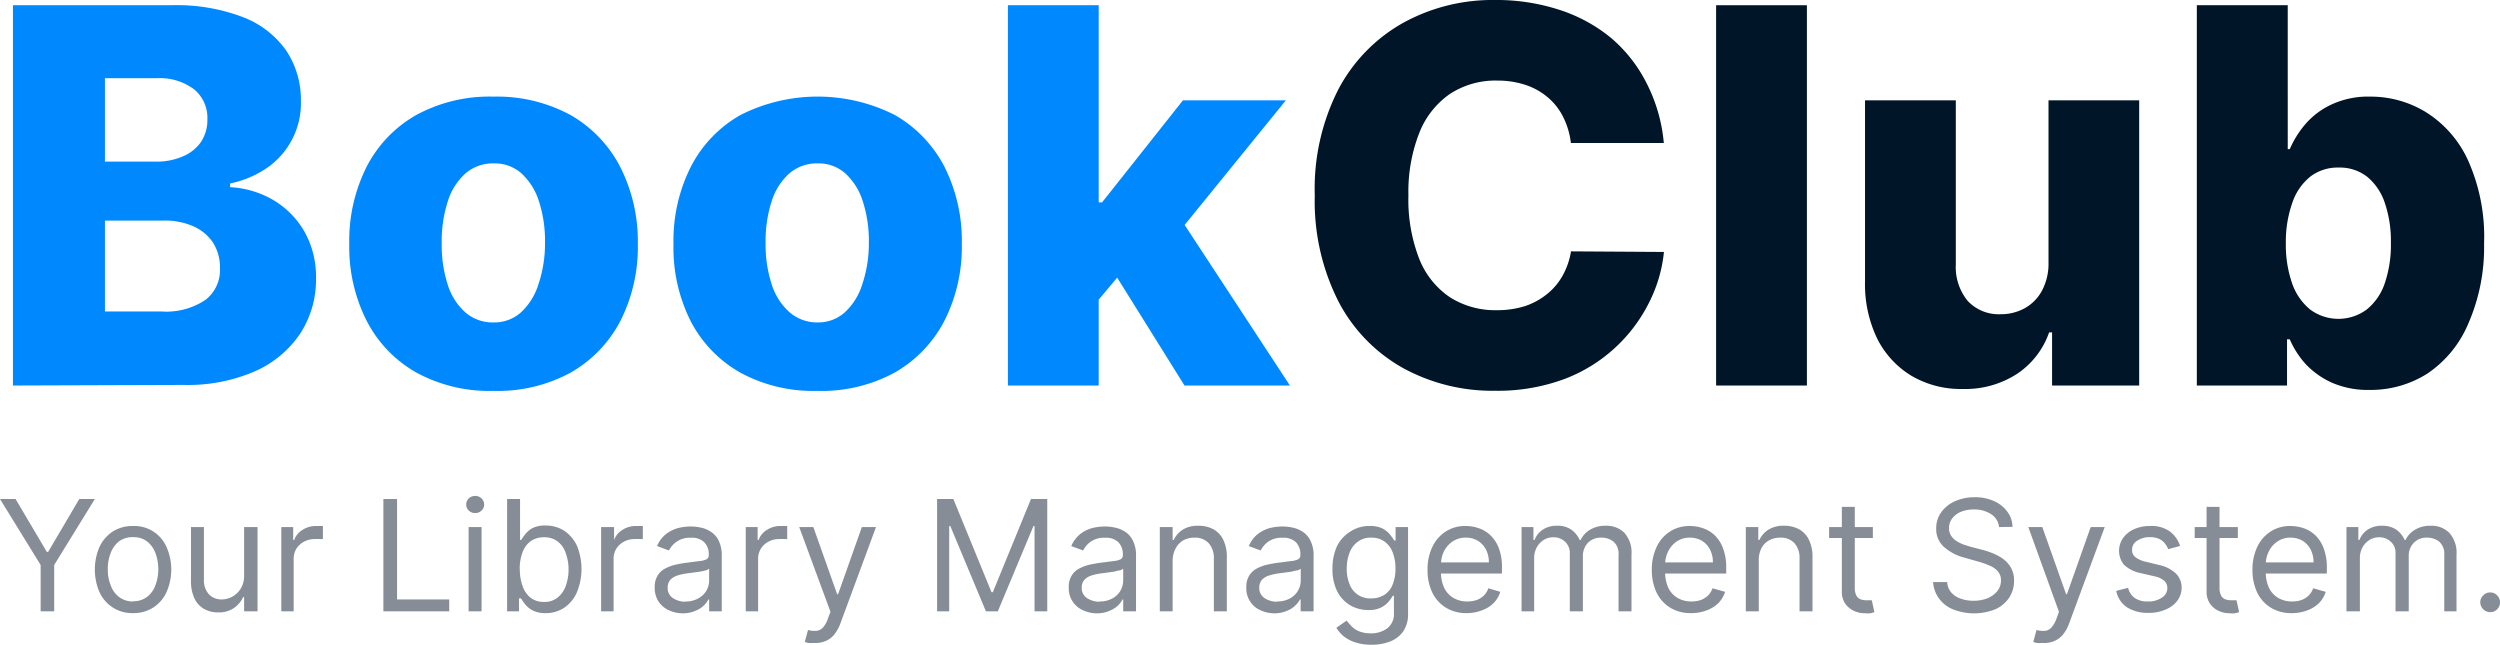 <svg xmlns="http://www.w3.org/2000/svg" viewBox="0 0 210.36 54.24"><g style="isolation:isolate"><g style="isolation:isolate"><path d="M2.42,43V11H15.77a15.61,15.61,0,0,1,6,1,7.89,7.89,0,0,1,3.66,2.84,7.47,7.47,0,0,1,1.22,4.23,6.61,6.61,0,0,1-2.87,5.63A8.59,8.59,0,0,1,20.69,26v.31a8,8,0,0,1,3.58,1.05A7.32,7.32,0,0,1,26.92,30a7.73,7.73,0,0,1,1,4,8.3,8.3,0,0,1-1.31,4.6,8.91,8.91,0,0,1-3.8,3.19,14.19,14.19,0,0,1-6,1.16Zm7.74-18.84h4.28a5.54,5.54,0,0,0,2.25-.43,3.53,3.53,0,0,0,1.54-1.21,3.32,3.32,0,0,0,.55-1.93,3.09,3.09,0,0,0-1.14-2.53,4.79,4.79,0,0,0-3.08-.92h-4.4Zm0,12.61h4.78a5.9,5.9,0,0,0,3.71-1,3.18,3.18,0,0,0,1.19-2.65A3.91,3.91,0,0,0,19.27,31a3.84,3.84,0,0,0-1.65-1.39,5.93,5.93,0,0,0-2.54-.49H10.16Z" transform="translate(-1.33 -10.56)" fill="#0089ff"/><path d="M42.84,43.45a12.8,12.8,0,0,1-6.49-1.55,10.53,10.53,0,0,1-4.17-4.35,13.75,13.75,0,0,1-1.46-6.47,13.83,13.83,0,0,1,1.46-6.49,10.53,10.53,0,0,1,4.17-4.35,12.91,12.91,0,0,1,6.49-1.55,13,13,0,0,1,6.5,1.55,10.66,10.66,0,0,1,4.17,4.35A13.83,13.83,0,0,1,55,31.08a13.75,13.75,0,0,1-1.46,6.47,10.66,10.66,0,0,1-4.17,4.35A12.84,12.84,0,0,1,42.84,43.45Zm0-5.76a3.36,3.36,0,0,0,2.33-.85,5.37,5.37,0,0,0,1.46-2.34A10.79,10.79,0,0,0,47.19,31a10.89,10.89,0,0,0-.51-3.5,5.37,5.37,0,0,0-1.46-2.34,3.36,3.36,0,0,0-2.33-.85,3.51,3.51,0,0,0-2.4.85A5.22,5.22,0,0,0,39,27.53,10.89,10.89,0,0,0,38.5,31,10.79,10.79,0,0,0,39,34.5a5.22,5.22,0,0,0,1.48,2.34A3.51,3.51,0,0,0,42.89,37.69Z" transform="translate(-1.33 -10.56)" fill="#0089ff"/><path d="M70.09,43.45A12.8,12.8,0,0,1,63.6,41.9a10.53,10.53,0,0,1-4.17-4.35A13.75,13.75,0,0,1,58,31.08a13.83,13.83,0,0,1,1.46-6.49,10.53,10.53,0,0,1,4.17-4.35,14.38,14.38,0,0,1,13,0,10.66,10.66,0,0,1,4.17,4.35,13.83,13.83,0,0,1,1.46,6.49,13.75,13.75,0,0,1-1.46,6.47,10.66,10.66,0,0,1-4.17,4.35A12.84,12.84,0,0,1,70.09,43.45Zm0-5.76a3.36,3.36,0,0,0,2.33-.85,5.37,5.37,0,0,0,1.46-2.34A10.79,10.79,0,0,0,74.44,31a10.89,10.89,0,0,0-.51-3.5,5.37,5.37,0,0,0-1.46-2.34,3.36,3.36,0,0,0-2.33-.85,3.51,3.51,0,0,0-2.4.85,5.22,5.22,0,0,0-1.48,2.34,10.89,10.89,0,0,0-.51,3.5,10.79,10.79,0,0,0,.51,3.47,5.22,5.22,0,0,0,1.48,2.34A3.51,3.51,0,0,0,70.14,37.69Z" transform="translate(-1.33 -10.56)" fill="#0089ff"/><path d="M86.14,43V11h7.64V43ZM93,36.7l0-9.11h1.06L100.87,19h8.66l-10,12.31h-2Zm8,6.3L94.76,33l5-5.42L109.87,43Z" transform="translate(-1.33 -10.56)" fill="#0089ff"/></g><g style="isolation:isolate"><path d="M141.33,22.59h-7.82a6.53,6.53,0,0,0-.64-2.17,5.2,5.2,0,0,0-1.28-1.65,5.67,5.67,0,0,0-1.88-1.06,7.55,7.55,0,0,0-2.4-.37,7,7,0,0,0-4,1.14,7.17,7.17,0,0,0-2.57,3.3,13.56,13.56,0,0,0-.9,5.22,13.72,13.72,0,0,0,.91,5.34,7,7,0,0,0,2.58,3.23,7.08,7.08,0,0,0,3.94,1.09,7.78,7.78,0,0,0,2.34-.33,5.86,5.86,0,0,0,1.86-1,5.24,5.24,0,0,0,1.33-1.55,6.19,6.19,0,0,0,.72-2.07l7.82.05A12.05,12.05,0,0,1,140.1,36,13.17,13.17,0,0,1,133,42.44a16.08,16.08,0,0,1-5.85,1,15.66,15.66,0,0,1-7.78-1.92,13.61,13.61,0,0,1-5.41-5.58,18.63,18.63,0,0,1-2-8.94,18.41,18.41,0,0,1,2-8.95,13.78,13.78,0,0,1,5.46-5.58,15.59,15.59,0,0,1,7.7-1.91,17.08,17.08,0,0,1,5.37.81,13.21,13.21,0,0,1,4.35,2.34,12.18,12.18,0,0,1,3,3.77A13.71,13.71,0,0,1,141.33,22.59Z" transform="translate(-1.33 -10.56)" fill="#001527"/><path d="M153.37,11V43h-7.64V11Z" transform="translate(-1.33 -10.56)" fill="#001527"/><path d="M173.7,32.64V19h7.63V43H174V38.53h-.25A6.91,6.91,0,0,1,171.08,42a8,8,0,0,1-4.61,1.29,8.18,8.18,0,0,1-4.32-1.12A7.66,7.66,0,0,1,159.26,39a10.54,10.54,0,0,1-1-4.74V19h7.64V32.8a4.49,4.49,0,0,0,1,3.08A3.57,3.57,0,0,0,169.65,37a4.17,4.17,0,0,0,2.06-.51A3.69,3.69,0,0,0,173.16,35,4.83,4.83,0,0,0,173.7,32.64Z" transform="translate(-1.33 -10.56)" fill="#001527"/><path d="M186.18,43V11h7.65V23.11H194A8.22,8.22,0,0,1,195.32,21a6.51,6.51,0,0,1,2.22-1.66,7.32,7.32,0,0,1,3.24-.65A8.88,8.88,0,0,1,205.46,20,9.35,9.35,0,0,1,209,24.05a15.71,15.71,0,0,1,1.35,7A16,16,0,0,1,209,37.84,9.47,9.47,0,0,1,205.57,42a8.88,8.88,0,0,1-4.84,1.37,7.59,7.59,0,0,1-3.14-.59,7,7,0,0,1-2.23-1.56A7.61,7.61,0,0,1,194,39.11h-.23V43Zm7.49-12a9.88,9.88,0,0,0,.52,3.38,4.92,4.92,0,0,0,1.52,2.22,4,4,0,0,0,4.77,0A4.8,4.8,0,0,0,202,34.38a10.14,10.14,0,0,0,.51-3.38,10,10,0,0,0-.51-3.36,4.79,4.79,0,0,0-1.48-2.2,3.72,3.72,0,0,0-2.4-.78,3.78,3.78,0,0,0-2.39.76,4.75,4.75,0,0,0-1.51,2.19A9.82,9.82,0,0,0,193.67,31Z" transform="translate(-1.33 -10.56)" fill="#001527"/></g></g><g style="isolation:isolate"><g style="isolation:isolate"><path d="M1.33,52.55H2.64L5.27,57h.11L8,52.55H9.31L5.89,58.1V62H4.75V58.1Z" transform="translate(-1.33 -10.56)" fill="#868d96"/><path d="M12.52,62.15a3,3,0,0,1-1.68-.46,3.07,3.07,0,0,1-1.13-1.28,4.83,4.83,0,0,1,0-3.85,3.16,3.16,0,0,1,1.13-1.29,3.1,3.1,0,0,1,1.68-.45,2.95,2.95,0,0,1,2.81,1.74,4.72,4.72,0,0,1,0,3.85,3,3,0,0,1-1.12,1.28A3.08,3.08,0,0,1,12.52,62.15Zm0-1a1.85,1.85,0,0,0,1.2-.38,2.08,2.08,0,0,0,.7-1,3.73,3.73,0,0,0,.23-1.32,3.81,3.81,0,0,0-.23-1.32,2.25,2.25,0,0,0-.7-1,1.85,1.85,0,0,0-1.2-.37,1.89,1.89,0,0,0-1.2.37,2.31,2.31,0,0,0-.69,1,3.59,3.59,0,0,0-.23,1.32,3.52,3.52,0,0,0,.23,1.32,2.13,2.13,0,0,0,.69,1A1.89,1.89,0,0,0,12.52,61.17Z" transform="translate(-1.33 -10.56)" fill="#868d96"/><path d="M21.87,59.1V54.91H23V62H21.87V60.8h-.08a2.32,2.32,0,0,1-.77.92,2.24,2.24,0,0,1-1.33.37,2.27,2.27,0,0,1-1.18-.29,2,2,0,0,1-.82-.89,3.41,3.41,0,0,1-.29-1.49V54.91h1.09v4.43a1.73,1.73,0,0,0,.43,1.24A1.47,1.47,0,0,0,20,61a1.91,1.91,0,0,0,1.54-.84A2,2,0,0,0,21.87,59.1Z" transform="translate(-1.33 -10.56)" fill="#868d96"/><path d="M25,62V54.91H26V56h.08a1.66,1.66,0,0,1,.7-.85,2.05,2.05,0,0,1,1.14-.33h.3l.28,0v1.1l-.26,0a2.63,2.63,0,0,0-.41,0,1.87,1.87,0,0,0-.92.22,1.65,1.65,0,0,0-.64.59,1.61,1.61,0,0,0-.23.85V62Z" transform="translate(-1.33 -10.56)" fill="#868d96"/><path d="M33.59,62V52.55h1.15V61h4.39v1Z" transform="translate(-1.33 -10.56)" fill="#868d96"/><path d="M41.31,53.73a.77.77,0,0,1-.55-.22.72.72,0,0,1,0-1,.77.77,0,0,1,.55-.22.75.75,0,0,1,.55.22.7.7,0,0,1,0,1A.75.75,0,0,1,41.31,53.73ZM40.76,62V54.91h1.09V62Z" transform="translate(-1.33 -10.56)" fill="#868d96"/><path d="M44,62V52.55h1.09V56h.09a5.08,5.08,0,0,1,.34-.48,2,2,0,0,1,.61-.52,2.29,2.29,0,0,1,1.1-.22,2.89,2.89,0,0,1,1.58.44,3.12,3.12,0,0,1,1.07,1.27,5.17,5.17,0,0,1,0,3.89A3,3,0,0,1,48.8,61.7a2.75,2.75,0,0,1-1.56.45,2.31,2.31,0,0,1-1.1-.23,2.09,2.09,0,0,1-.63-.52c-.15-.2-.26-.36-.34-.49H45V62Zm1.07-3.55a4.1,4.1,0,0,0,.23,1.42,2.17,2.17,0,0,0,.69,1,1.83,1.83,0,0,0,1.11.34,1.77,1.77,0,0,0,1.14-.36,2.23,2.23,0,0,0,.7-1,4,4,0,0,0,.23-1.38,3.9,3.9,0,0,0-.23-1.35,2,2,0,0,0-.69-1,1.79,1.79,0,0,0-1.15-.35,1.88,1.88,0,0,0-1.12.33,2,2,0,0,0-.68.93A3.93,3.93,0,0,0,45.06,58.45Z" transform="translate(-1.33 -10.56)" fill="#868d96"/><path d="M51.91,62V54.91H53V56H53a1.66,1.66,0,0,1,.7-.85,2.05,2.05,0,0,1,1.14-.33h.3l.28,0v1.1l-.26,0a2.63,2.63,0,0,0-.41,0,1.87,1.87,0,0,0-.92.22,1.65,1.65,0,0,0-.64.59,1.61,1.61,0,0,0-.23.85V62Z" transform="translate(-1.33 -10.56)" fill="#868d96"/><path d="M58.83,62.17a2.9,2.9,0,0,1-1.22-.26,2.1,2.1,0,0,1-.87-.74A2.07,2.07,0,0,1,56.42,60a1.81,1.81,0,0,1,.24-1,1.61,1.61,0,0,1,.64-.6,3.49,3.49,0,0,1,.89-.33c.32-.07.65-.13,1-.17l1-.13a1.66,1.66,0,0,0,.59-.15.39.39,0,0,0,.19-.37v0a1.43,1.43,0,0,0-.38-1.06,1.46,1.46,0,0,0-1.12-.38,1.92,1.92,0,0,0-1.22.34,2,2,0,0,0-.63.73l-1-.37a2.44,2.44,0,0,1,.74-1,2.88,2.88,0,0,1,1-.51,4.51,4.51,0,0,1,1.08-.14,4,4,0,0,1,.79.08,2.39,2.39,0,0,1,.86.33,1.89,1.89,0,0,1,.7.75,2.86,2.86,0,0,1,.27,1.35V62H61V61h-.06a1.85,1.85,0,0,1-.37.49,2,2,0,0,1-.69.45A2.66,2.66,0,0,1,58.83,62.17Zm.17-1a2.14,2.14,0,0,0,1.09-.26,1.78,1.78,0,0,0,.68-.65,1.72,1.72,0,0,0,.23-.85v-1a.8.8,0,0,1-.31.15,4.88,4.88,0,0,1-.53.11l-.59.08-.46.06a4.58,4.58,0,0,0-.79.18,1.4,1.4,0,0,0-.59.36,1,1,0,0,0-.22.66,1,1,0,0,0,.42.86A1.87,1.87,0,0,0,59,61.19Z" transform="translate(-1.33 -10.56)" fill="#868d96"/><path d="M64.08,62V54.91h1V56h.08a1.61,1.61,0,0,1,.7-.85,2.05,2.05,0,0,1,1.14-.33h.3l.27,0v1.1l-.25,0a2.73,2.73,0,0,0-.41,0,1.87,1.87,0,0,0-.92.22,1.65,1.65,0,0,0-.64.59,1.61,1.61,0,0,0-.23.85V62Z" transform="translate(-1.33 -10.56)" fill="#868d96"/><path d="M69.84,64.66a3.47,3.47,0,0,1-.49,0,1.08,1.08,0,0,1-.3-.09l.27-1a2,2,0,0,0,.7.07.83.83,0,0,0,.55-.27,2.14,2.14,0,0,0,.43-.78l.21-.55-2.63-7.13h1.19l2,5.65h.08l2-5.65h1.19l-3,8.12a3.34,3.34,0,0,1-.51.92,1.83,1.83,0,0,1-.69.53A2.11,2.11,0,0,1,69.84,64.66Z" transform="translate(-1.33 -10.56)" fill="#868d96"/><path d="M80.18,52.55h1.37l3.21,7.84h.11l3.21-7.84h1.37V62H88.38V54.82h-.09l-3,7.18h-1l-3-7.18h-.09V62H80.18Z" transform="translate(-1.33 -10.56)" fill="#868d96"/><path d="M93.68,62.17a2.84,2.84,0,0,1-1.22-.26A2,2,0,0,1,91.26,60a1.81,1.81,0,0,1,.24-1,1.61,1.61,0,0,1,.64-.6,3.63,3.63,0,0,1,.89-.33c.33-.07.65-.13,1-.17l1-.13a1.6,1.6,0,0,0,.59-.15.38.38,0,0,0,.19-.37v0a1.43,1.43,0,0,0-.37-1.06,1.49,1.49,0,0,0-1.13-.38,1.94,1.94,0,0,0-1.22.34,2.07,2.07,0,0,0-.62.73l-1-.37a2.63,2.63,0,0,1,.74-1,2.88,2.88,0,0,1,1-.51,4.59,4.59,0,0,1,1.09-.14,3.82,3.82,0,0,1,.78.08,2.44,2.44,0,0,1,.87.33,1.8,1.8,0,0,1,.69.75,2.74,2.74,0,0,1,.28,1.35V62H95.84V61h-.06a1.79,1.79,0,0,1-.36.49,2.17,2.17,0,0,1-.69.45A2.74,2.74,0,0,1,93.68,62.17Zm.17-1a2.17,2.17,0,0,0,1.09-.26,1.75,1.75,0,0,0,.67-.65,1.72,1.72,0,0,0,.23-.85v-1a.81.81,0,0,1-.3.15c-.16,0-.34.08-.54.11l-.58.08-.46.06a4.69,4.69,0,0,0-.8.18,1.4,1.4,0,0,0-.59.36,1,1,0,0,0-.22.66,1,1,0,0,0,.42.86A1.89,1.89,0,0,0,93.85,61.19Z" transform="translate(-1.33 -10.56)" fill="#868d96"/><path d="M100,57.73V62H98.92V54.91H100V56h.09a2,2,0,0,1,.76-.87,2.33,2.33,0,0,1,1.31-.33,2.55,2.55,0,0,1,1.26.29,2,2,0,0,1,.84.89,3.27,3.27,0,0,1,.3,1.49V62h-1.09V57.57a1.87,1.87,0,0,0-.44-1.31,1.54,1.54,0,0,0-1.19-.46,1.93,1.93,0,0,0-.93.22,1.63,1.63,0,0,0-.64.66A2.14,2.14,0,0,0,100,57.73Z" transform="translate(-1.33 -10.56)" fill="#868d96"/><path d="M108.62,62.17a2.91,2.91,0,0,1-1.23-.26A2,2,0,0,1,106.2,60a1.81,1.81,0,0,1,.24-1,1.61,1.61,0,0,1,.64-.6,3.49,3.49,0,0,1,.89-.33c.32-.07.65-.13,1-.17l1-.13a1.6,1.6,0,0,0,.59-.15.38.38,0,0,0,.19-.37v0a1.47,1.47,0,0,0-.37-1.06,1.5,1.5,0,0,0-1.13-.38,1.94,1.94,0,0,0-1.22.34,2,2,0,0,0-.62.73l-1-.37a2.53,2.53,0,0,1,.74-1,2.88,2.88,0,0,1,1-.51,4.59,4.59,0,0,1,1.09-.14,3.89,3.89,0,0,1,.78.08,2.44,2.44,0,0,1,.87.33,1.87,1.87,0,0,1,.69.75,2.74,2.74,0,0,1,.28,1.35V62h-1.09V61h-.06a1.66,1.66,0,0,1-.37.49,2,2,0,0,1-.68.45A2.74,2.74,0,0,1,108.62,62.17Zm.16-1a2.21,2.21,0,0,0,1.1-.26,1.75,1.75,0,0,0,.67-.65,1.72,1.72,0,0,0,.23-.85v-1a.81.81,0,0,1-.3.15c-.16,0-.34.08-.54.11l-.59.08-.46.06a4.8,4.8,0,0,0-.79.18,1.4,1.4,0,0,0-.59.36,1,1,0,0,0-.22.66,1,1,0,0,0,.42.86A1.87,1.87,0,0,0,108.78,61.19Z" transform="translate(-1.33 -10.56)" fill="#868d96"/><path d="M116.72,64.81a4.17,4.17,0,0,1-1.35-.2,3,3,0,0,1-1-.53,2.72,2.72,0,0,1-.59-.7l.86-.6c.1.13.23.27.38.44a1.86,1.86,0,0,0,.62.44,2.49,2.49,0,0,0,1,.19,2.28,2.28,0,0,0,1.42-.42,1.52,1.52,0,0,0,.56-1.3V60.69h-.09a5.08,5.08,0,0,1-.34.48,2,2,0,0,1-.63.5,2.29,2.29,0,0,1-1.1.22,3,3,0,0,1-1.54-.41,2.88,2.88,0,0,1-1.08-1.18,4.15,4.15,0,0,1-.39-1.88,4.47,4.47,0,0,1,.38-1.9A3,3,0,0,1,115,55.26a2.81,2.81,0,0,1,1.58-.44,2.29,2.29,0,0,1,1.1.22,2.24,2.24,0,0,1,.63.52c.14.19.26.35.34.48h.11V54.91h1.05V62.2a2.53,2.53,0,0,1-.41,1.49,2.41,2.41,0,0,1-1.11.85A4.24,4.24,0,0,1,116.72,64.81Zm0-3.9a2,2,0,0,0,1.1-.3,1.8,1.8,0,0,0,.69-.86,3.46,3.46,0,0,0,.24-1.35,3.74,3.74,0,0,0-.23-1.35,2,2,0,0,0-.69-.92,1.83,1.83,0,0,0-1.11-.33,1.79,1.79,0,0,0-1.15.35,2,2,0,0,0-.69.94,3.64,3.64,0,0,0-.23,1.31,3.47,3.47,0,0,0,.23,1.3,1.84,1.84,0,0,0,1.84,1.21Z" transform="translate(-1.33 -10.56)" fill="#868d96"/><path d="M124.76,62.15a3.26,3.26,0,0,1-1.77-.46,3.06,3.06,0,0,1-1.14-1.27,4.26,4.26,0,0,1-.4-1.91,4.31,4.31,0,0,1,.4-1.92,3.1,3.1,0,0,1,1.12-1.3,3,3,0,0,1,1.68-.47,3.41,3.41,0,0,1,1.09.18,2.58,2.58,0,0,1,1,.6,3,3,0,0,1,.71,1.09,4.54,4.54,0,0,1,.26,1.67v.46h-5.46v-.94h4.36a2.31,2.31,0,0,0-.24-1.07,1.87,1.87,0,0,0-.68-.74,1.89,1.89,0,0,0-1-.27,1.92,1.92,0,0,0-1.13.32,2.17,2.17,0,0,0-.73.83,2.57,2.57,0,0,0-.25,1.1v.63a3,3,0,0,0,.28,1.36,2,2,0,0,0,.78.84,2.29,2.29,0,0,0,1.16.29,2.45,2.45,0,0,0,.78-.12,1.84,1.84,0,0,0,.6-.37,1.64,1.64,0,0,0,.39-.62l1,.3a2.27,2.27,0,0,1-.56.94,2.61,2.61,0,0,1-1,.62A3.49,3.49,0,0,1,124.76,62.15Z" transform="translate(-1.33 -10.56)" fill="#868d96"/><path d="M129.36,62V54.91h1V56h.09a1.82,1.82,0,0,1,.72-.89,2.12,2.12,0,0,1,1.18-.31,2,2,0,0,1,1.17.31,2.08,2.08,0,0,1,.73.89h.08a2,2,0,0,1,.82-.88,2.44,2.44,0,0,1,1.3-.32,2.12,2.12,0,0,1,1.56.59,2.5,2.5,0,0,1,.6,1.84V62h-1.09V57.25a1.34,1.34,0,0,0-.43-1.12,1.59,1.59,0,0,0-1-.33,1.5,1.5,0,0,0-1.16.45,1.62,1.62,0,0,0-.41,1.13V62h-1.1V57.14a1.29,1.29,0,0,0-.4-1,1.4,1.4,0,0,0-1-.37,1.47,1.47,0,0,0-.79.22,1.71,1.71,0,0,0-.59.63,1.82,1.82,0,0,0-.22.92V62Z" transform="translate(-1.33 -10.56)" fill="#868d96"/><path d="M143.63,62.15a3.29,3.29,0,0,1-1.77-.46,3.06,3.06,0,0,1-1.14-1.27,4.4,4.4,0,0,1-.4-1.91,4.45,4.45,0,0,1,.4-1.92,3.1,3.1,0,0,1,1.12-1.3,3,3,0,0,1,1.68-.47,3.41,3.41,0,0,1,1.09.18,2.69,2.69,0,0,1,1,.6,2.93,2.93,0,0,1,.7,1.09,4.53,4.53,0,0,1,.27,1.67v.46H141.1v-.94h4.36a2.31,2.31,0,0,0-.24-1.07,1.84,1.84,0,0,0-.67-.74,2,2,0,0,0-1-.27,1.92,1.92,0,0,0-1.13.32,2.14,2.14,0,0,0-.72.83,2.44,2.44,0,0,0-.26,1.1v.63a3.11,3.11,0,0,0,.28,1.36,2,2,0,0,0,.78.84,2.29,2.29,0,0,0,1.16.29,2.41,2.41,0,0,0,.78-.12,1.84,1.84,0,0,0,.6-.37,1.64,1.64,0,0,0,.39-.62l1.06.3a2.51,2.51,0,0,1-.56.94,2.78,2.78,0,0,1-1,.62A3.58,3.58,0,0,1,143.63,62.15Z" transform="translate(-1.33 -10.56)" fill="#868d96"/><path d="M149.32,57.73V62h-1.09V54.91h1.05V56h.09a2.06,2.06,0,0,1,.76-.87,2.36,2.36,0,0,1,1.31-.33,2.55,2.55,0,0,1,1.26.29,2,2,0,0,1,.84.89,3.27,3.27,0,0,1,.3,1.49V62h-1.09V57.57a1.86,1.86,0,0,0-.43-1.31,1.55,1.55,0,0,0-1.19-.46,1.88,1.88,0,0,0-.93.22,1.59,1.59,0,0,0-.65.66A2.14,2.14,0,0,0,149.32,57.73Z" transform="translate(-1.33 -10.56)" fill="#868d96"/><path d="M158.92,54.91v.92h-3.68v-.92Zm-2.61-1.7h1.09V60a1.37,1.37,0,0,0,.14.69.67.67,0,0,0,.35.3,1.44,1.44,0,0,0,.46.08l.29,0,.19,0,.22,1-.31.09a2.35,2.35,0,0,1-.5,0,2.11,2.11,0,0,1-.91-.2,1.83,1.83,0,0,1-.73-.6,1.74,1.74,0,0,1-.29-1Z" transform="translate(-1.33 -10.56)" fill="#868d96"/><path d="M169.54,54.91a1.45,1.45,0,0,0-.68-1.09,2.55,2.55,0,0,0-1.45-.39,2.79,2.79,0,0,0-1.09.2,1.76,1.76,0,0,0-.73.56,1.31,1.31,0,0,0-.26.81,1.15,1.15,0,0,0,.18.65,1.56,1.56,0,0,0,.47.45,3.32,3.32,0,0,0,.6.29l.57.18,1,.26a6.48,6.48,0,0,1,.82.27,4,4,0,0,1,.87.46,2.48,2.48,0,0,1,.69.75,2.19,2.19,0,0,1,.27,1.12,2.56,2.56,0,0,1-.39,1.39,2.78,2.78,0,0,1-1.17,1,4.83,4.83,0,0,1-3.61,0,2.74,2.74,0,0,1-1.16-.92,2.62,2.62,0,0,1-.48-1.36h1.18a1.49,1.49,0,0,0,.36.89,1.87,1.87,0,0,0,.81.51,3,3,0,0,0,1.05.17,3.18,3.18,0,0,0,1.18-.21,2.13,2.13,0,0,0,.82-.6,1.44,1.44,0,0,0,.31-.9,1.1,1.1,0,0,0-.27-.77,1.78,1.78,0,0,0-.69-.48,7.22,7.22,0,0,0-.93-.33l-1.16-.33a4.2,4.2,0,0,1-1.75-.91,2,2,0,0,1-.65-1.54,2.3,2.3,0,0,1,.43-1.39,2.87,2.87,0,0,1,1.16-.92,4,4,0,0,1,1.64-.33,3.86,3.86,0,0,1,1.63.32,2.78,2.78,0,0,1,1.12.89,2.18,2.18,0,0,1,.44,1.28Z" transform="translate(-1.33 -10.56)" fill="#868d96"/><path d="M173.21,64.66a3.47,3.47,0,0,1-.49,0,1.08,1.08,0,0,1-.3-.09l.27-1a2,2,0,0,0,.71.07.83.83,0,0,0,.54-.27,2.29,2.29,0,0,0,.44-.78l.2-.55L172,54.91h1.18l2,5.65h.07l2-5.65h1.18l-3,8.12a3.1,3.1,0,0,1-.51.92,1.83,1.83,0,0,1-.69.53A2.11,2.11,0,0,1,173.21,64.66Z" transform="translate(-1.33 -10.56)" fill="#868d96"/><path d="M184.77,56.5l-1,.27a1.73,1.73,0,0,0-.27-.47,1.33,1.33,0,0,0-.48-.39,1.75,1.75,0,0,0-.78-.15,1.84,1.84,0,0,0-1.08.3.87.87,0,0,0-.43.75.75.75,0,0,0,.29.64,2.34,2.34,0,0,0,.92.39l1.06.26a2.92,2.92,0,0,1,1.41.71A1.65,1.65,0,0,1,184.9,60a1.82,1.82,0,0,1-.35,1.09,2.27,2.27,0,0,1-1,.76,3.47,3.47,0,0,1-1.45.28,3.26,3.26,0,0,1-1.8-.47,2.15,2.15,0,0,1-.9-1.38l1-.26a1.42,1.42,0,0,0,.56.86,1.86,1.86,0,0,0,1.08.29,2,2,0,0,0,1.21-.33.94.94,0,0,0,.45-.78.83.83,0,0,0-.25-.62,1.76,1.76,0,0,0-.8-.38l-1.18-.27a2.87,2.87,0,0,1-1.43-.72A1.87,1.87,0,0,1,180,55.8a2.23,2.23,0,0,1,.92-.72,3.21,3.21,0,0,1,1.34-.26,2.63,2.63,0,0,1,1.65.46A2.44,2.44,0,0,1,184.77,56.5Z" transform="translate(-1.33 -10.56)" fill="#868d96"/><path d="M189.63,54.91v.92H186v-.92ZM187,53.21h1.09V60a1.37,1.37,0,0,0,.14.69.67.67,0,0,0,.35.3,1.33,1.33,0,0,0,.45.08l.3,0,.19,0,.22,1-.31.09a2.45,2.45,0,0,1-.51,0,2.1,2.1,0,0,1-.9-.2,1.77,1.77,0,0,1-.73-.6,1.74,1.74,0,0,1-.29-1Z" transform="translate(-1.33 -10.56)" fill="#868d96"/><path d="M194.17,62.15a3.29,3.29,0,0,1-1.77-.46,3.06,3.06,0,0,1-1.14-1.27,4.4,4.4,0,0,1-.4-1.91,4.45,4.45,0,0,1,.4-1.92,3.1,3.1,0,0,1,1.12-1.3,3,3,0,0,1,1.68-.47,3.41,3.41,0,0,1,1.09.18,2.69,2.69,0,0,1,1,.6,2.93,2.93,0,0,1,.7,1.09,4.53,4.53,0,0,1,.27,1.67v.46h-5.47v-.94H196a2.31,2.31,0,0,0-.24-1.07,1.84,1.84,0,0,0-.67-.74,2,2,0,0,0-1-.27,1.87,1.87,0,0,0-1.12.32,2.09,2.09,0,0,0-.73.83,2.44,2.44,0,0,0-.26,1.1v.63a3.11,3.11,0,0,0,.28,1.36,2,2,0,0,0,.78.84,2.29,2.29,0,0,0,1.16.29,2.41,2.41,0,0,0,.78-.12,1.84,1.84,0,0,0,.6-.37,1.64,1.64,0,0,0,.39-.62l1.06.3a2.51,2.51,0,0,1-.56.94,2.78,2.78,0,0,1-1,.62A3.58,3.58,0,0,1,194.17,62.15Z" transform="translate(-1.33 -10.56)" fill="#868d96"/><path d="M198.77,62V54.91h1V56h.09a1.82,1.82,0,0,1,.72-.89,2.14,2.14,0,0,1,1.18-.31,2.1,2.1,0,0,1,1.18.31,2.16,2.16,0,0,1,.73.89h.07a2,2,0,0,1,.82-.88,2.46,2.46,0,0,1,1.3-.32,2.1,2.1,0,0,1,1.56.59,2.5,2.5,0,0,1,.61,1.84V62H207V57.25a1.37,1.37,0,0,0-.43-1.12,1.64,1.64,0,0,0-1-.33,1.48,1.48,0,0,0-1.15.45,1.57,1.57,0,0,0-.41,1.13V62h-1.11V57.14a1.25,1.25,0,0,0-.4-1,1.38,1.38,0,0,0-1-.37,1.5,1.5,0,0,0-.79.22,1.71,1.71,0,0,0-.59.63,1.82,1.82,0,0,0-.22.92V62Z" transform="translate(-1.33 -10.56)" fill="#868d96"/><path d="M210.86,62.07a.84.84,0,0,1-.83-.83.77.77,0,0,1,.25-.58.76.76,0,0,1,.58-.25.78.78,0,0,1,.59.25.8.8,0,0,1,.24.58.78.78,0,0,1-.11.42.79.79,0,0,1-.3.3A.73.73,0,0,1,210.86,62.07Z" transform="translate(-1.33 -10.56)" fill="#868d96"/></g></g></svg>